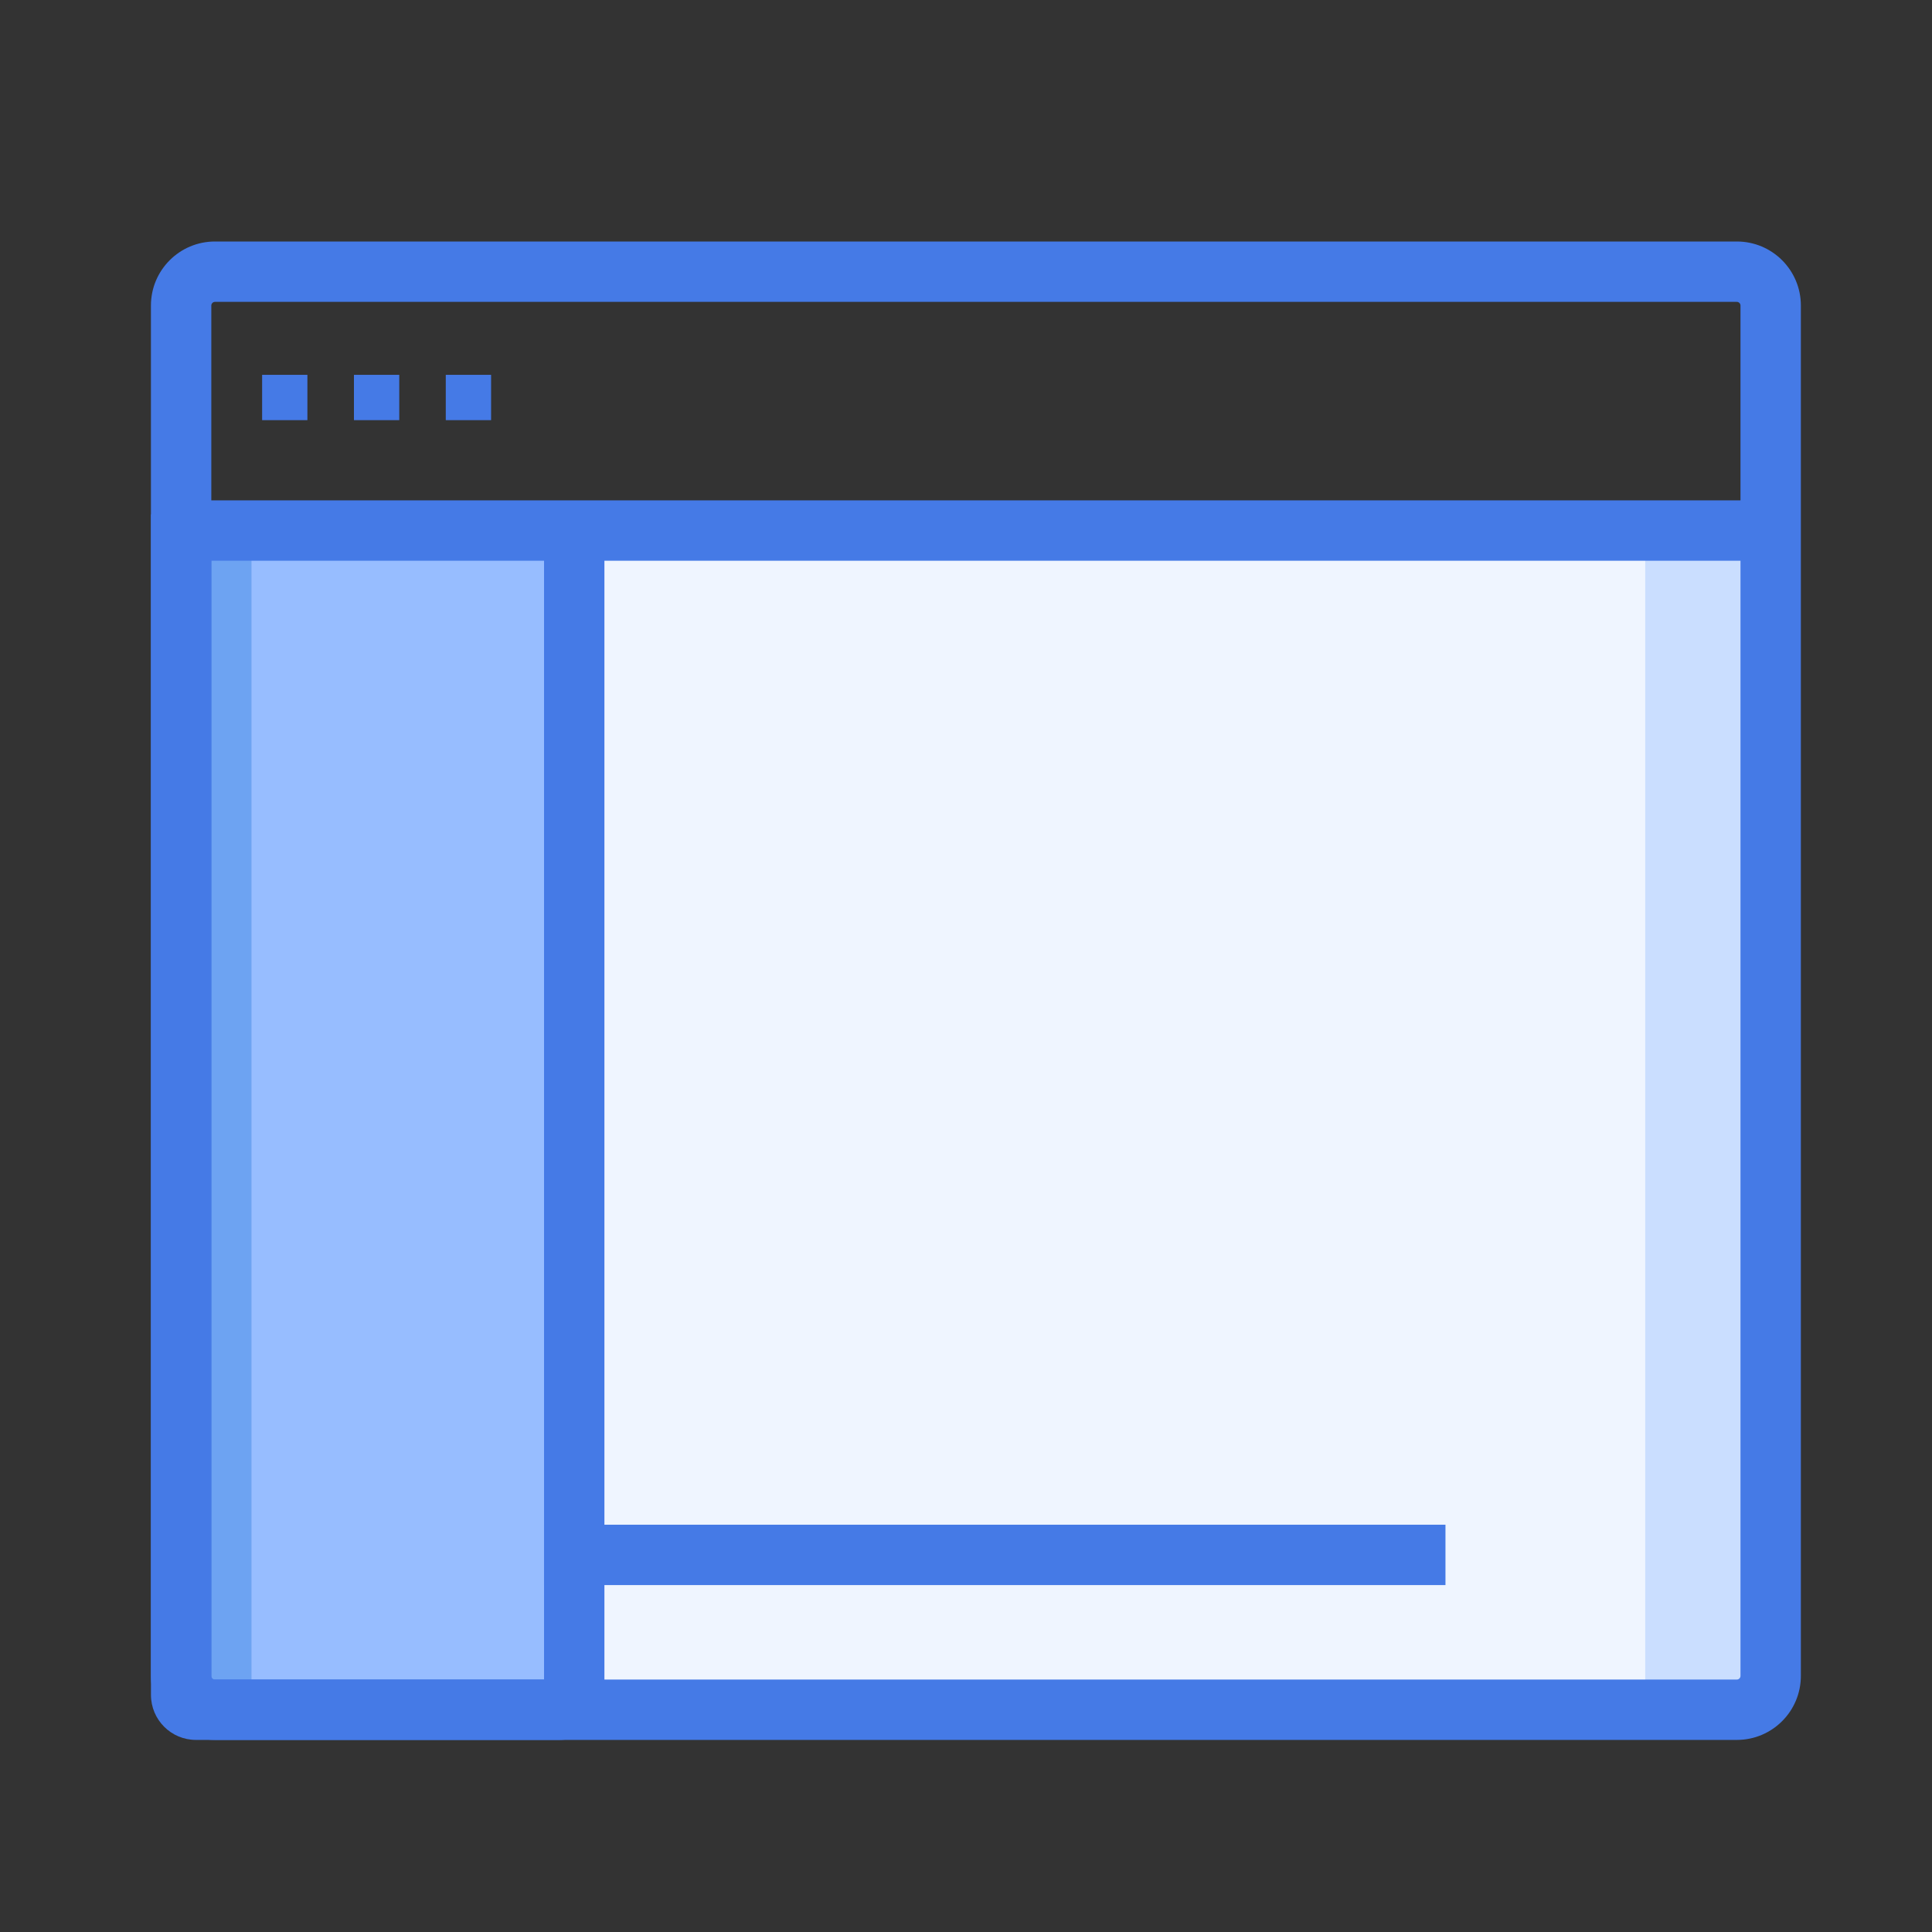 <svg xmlns="http://www.w3.org/2000/svg" xmlns:xlink="http://www.w3.org/1999/xlink" width="64" height="64" version="1.1" viewBox="0 0 64 64"><rect x="0" y="0" width="64" height="64" fill="#333333" stroke="none"/><title>icon/component/layout</title><desc>Created with Sketch.</desc><g id="icon/component/layout" fill="none" fill-rule="evenodd" stroke="none" stroke-width="1"><g id="Page-1" transform="translate(6, 8)"><polygon id="Fill-1" fill="#CADEFF" points="12.531 48.506 52.656 48.506 52.656 9.549 12.531 9.549"/><g id="Group-18" transform="translate(0, 0.637)"><polygon id="Fill-2" fill="#EFF5FF" points="12.531 8.912 48.5 8.912 48.5 47.869 12.531 47.869"/><path id="Fill-4" fill="#6DA3F2" d="M12.531,48 L0.49,48 C0.22,48 0.001,47.78 0.001,47.51 L0.001,9.402 C0.001,9.132 0.22,8.912 0.49,8.912 L12.531,8.912 C12.803,8.912 13.021,9.132 13.021,9.402 L13.021,47.51 C13.021,47.78 12.803,48 12.531,48"/><path id="Fill-6" fill="#97BDFF" d="M12.48,48 L2.773,48 C2.529,48 2.331,47.802 2.331,47.558 L2.331,9.354 C2.331,9.11 2.529,8.912 2.773,8.912 L12.48,8.912 C12.724,8.912 12.922,9.11 12.922,9.354 L12.922,47.558 C12.922,47.802 12.724,48 12.48,48"/><path id="Stroke-8" fill="#457AE6" fill-rule="nonzero" d="M12.022,8.402 L14.022,8.402 L14.022,47.509 C14.022,48.332 13.354,49 12.532,49 L0.491,49 C-0.333,49 -0.999,48.332 -0.999,47.509 L-0.999,8.402 L1.001,8.402 L1.001,47 L12.022,47 L12.022,8.402 Z"/><path id="Stroke-10" fill="#457AE6" fill-rule="nonzero" d="M51.535,47 C51.602,47 51.656,46.945 51.656,46.879 L51.656,1.484 C51.656,1.417 51.602,1.363 51.535,1.363 L1.121,1.363 C1.055,1.363 1,1.417 1,1.484 L1,46.879 C1,46.945 1.055,47 1.121,47 L51.535,47 Z M51.535,49 L1.121,49 C-0.05,49 -1,48.05 -1,46.879 L-1,1.484 C-1,0.312 -0.05,-0.637 1.121,-0.637 L51.535,-0.637 C52.707,-0.637 53.656,0.312 53.656,1.484 L53.656,46.879 C53.656,48.05 52.707,49 51.535,49 Z"/><polygon id="Fill-12" fill="#457AE6" points="2.683 5.281 4.183 5.281 4.183 3.78 2.683 3.78"/><polygon id="Fill-14" fill="#457AE6" points="5.725 5.281 7.226 5.281 7.226 3.78 5.725 3.78"/><polygon id="Fill-15" fill="#457AE6" points="8.767 5.281 10.268 5.281 10.268 3.78 8.767 3.78"/><polygon id="Stroke-16" fill="#457AE6" fill-rule="nonzero" points="53.47 7.938 53.47 9.938 -.509 9.938 -.509 7.938"/><polygon id="Stroke-17" fill="#457AE6" fill-rule="nonzero" points="12.022 43.871 12.022 41.871 41.883 41.871 41.883 43.871"/></g></g></g></svg>